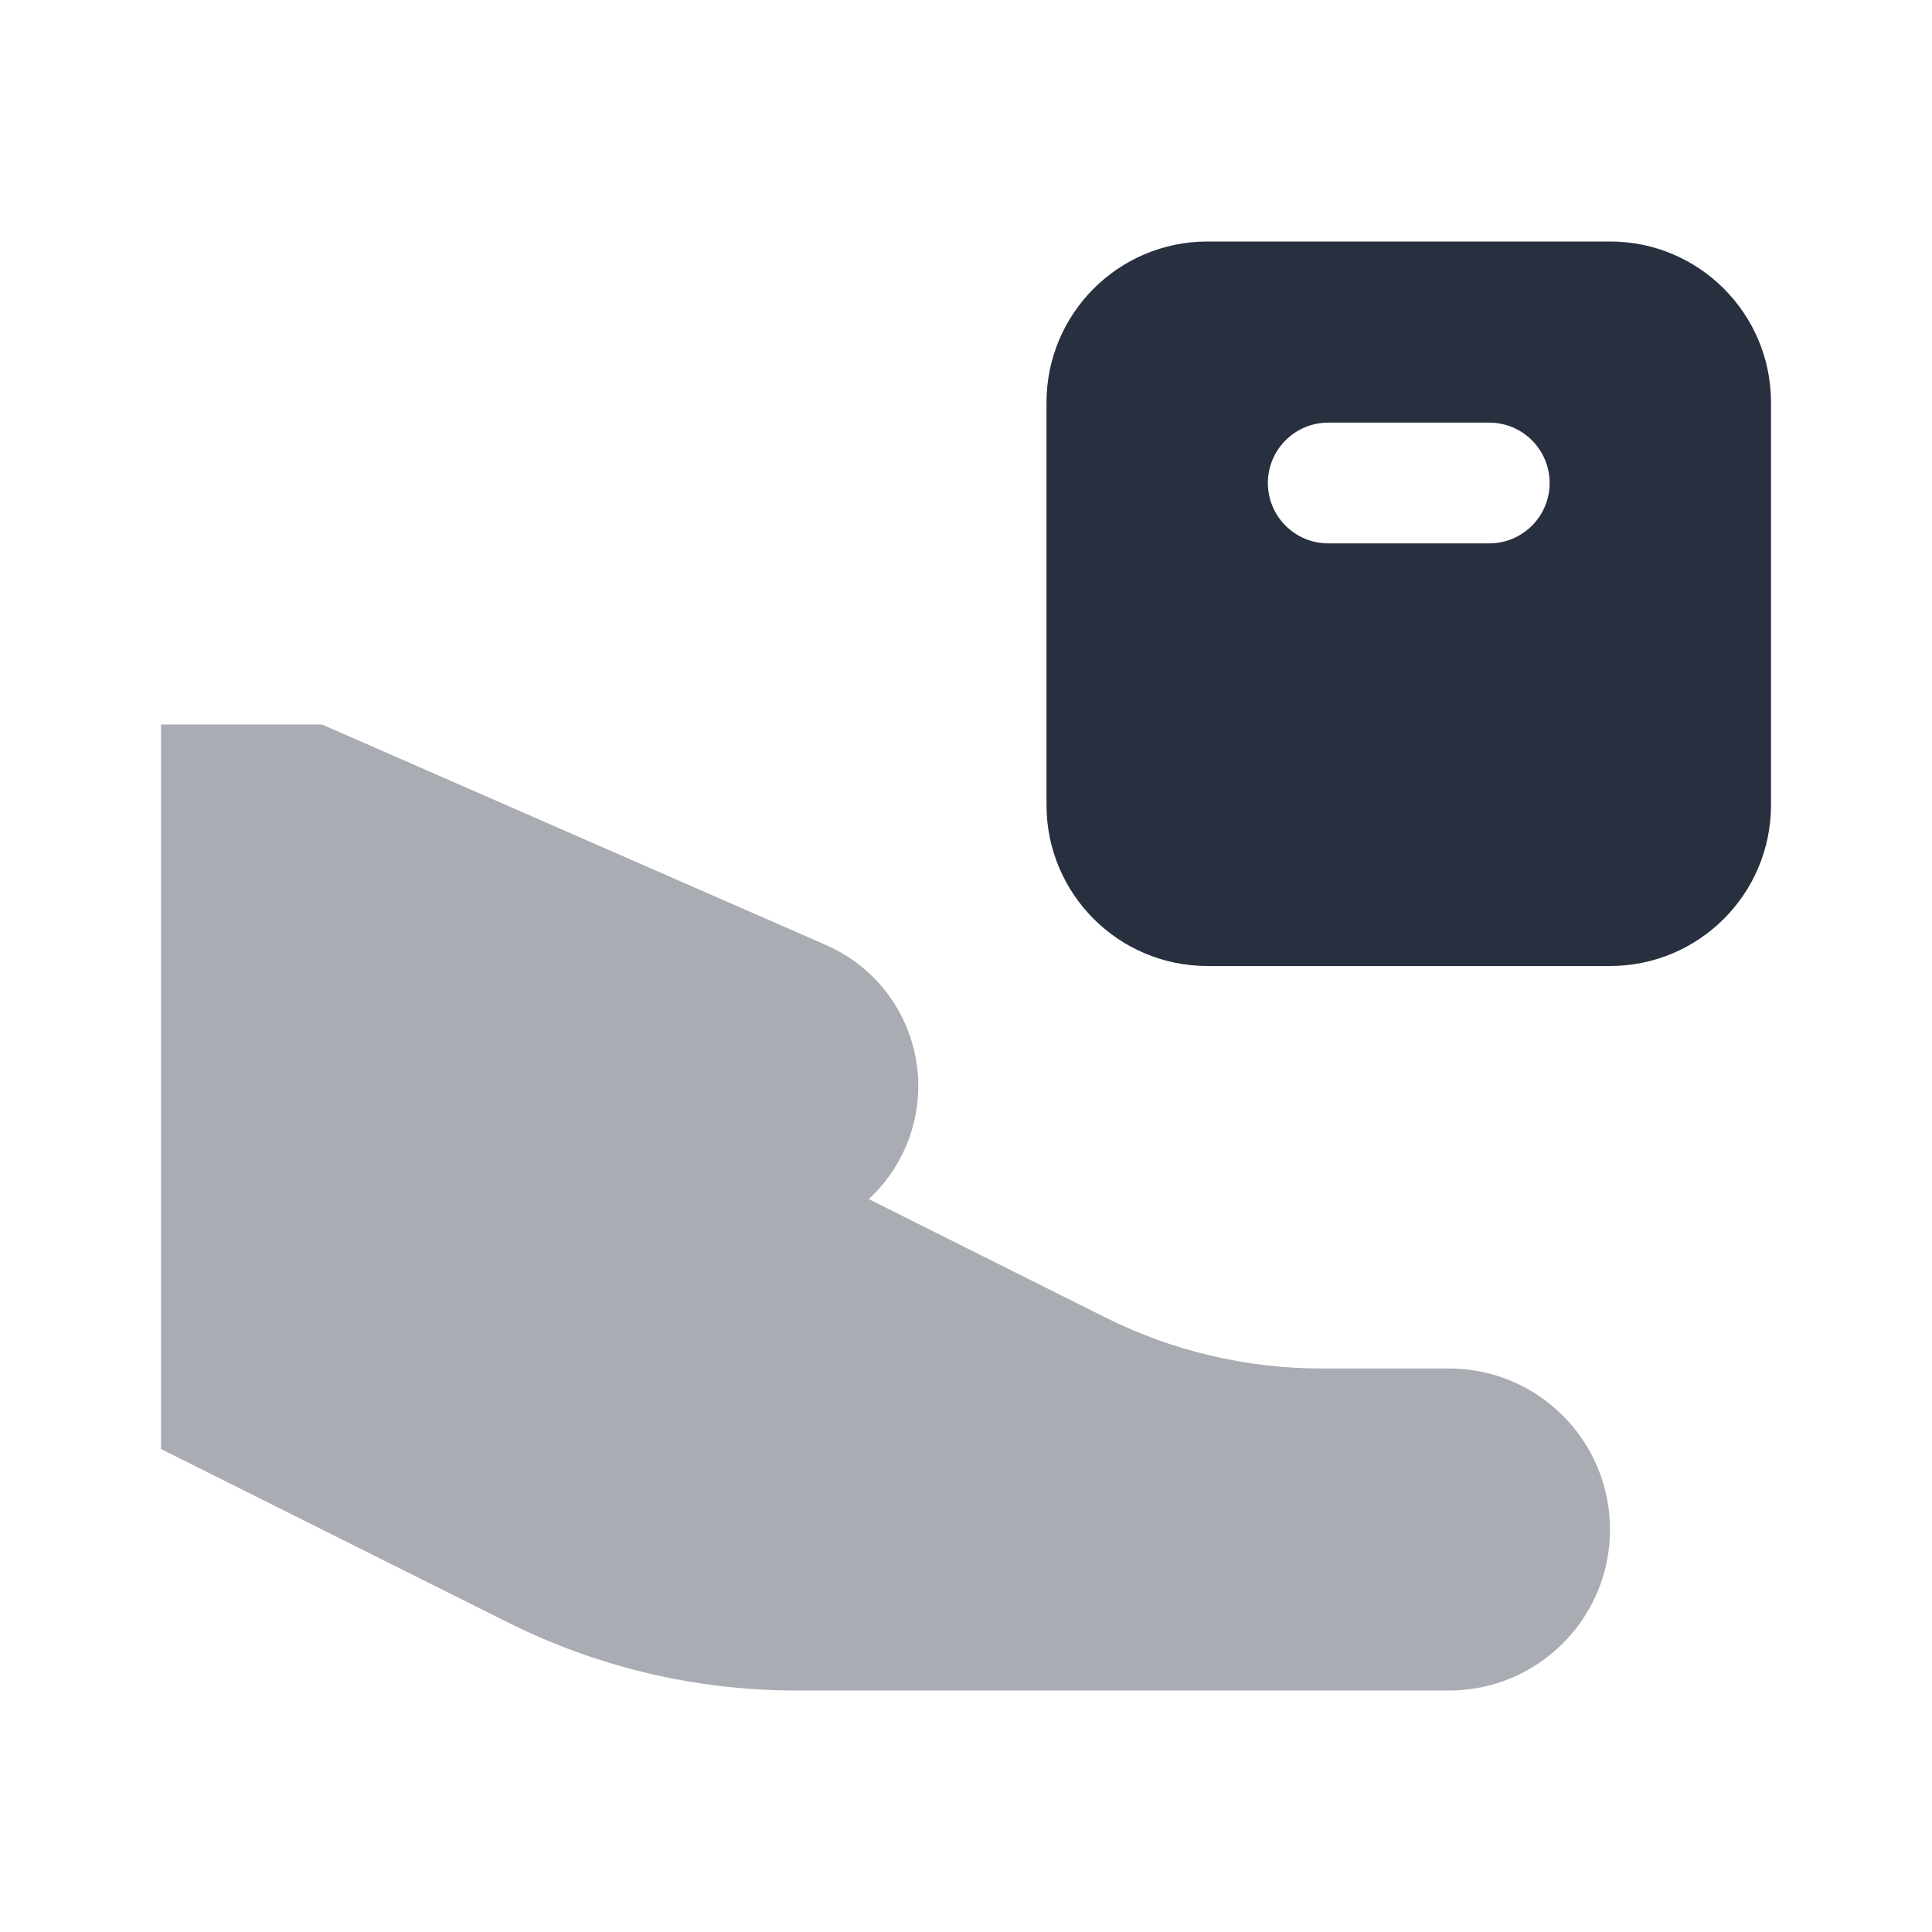 <svg width="24" height="24" viewBox="0 0 24 24" fill="none" xmlns="http://www.w3.org/2000/svg">
<path opacity="0.4" d="M4 9H2V18L6.311 20.155C7.422 20.711 8.647 21 9.889 21H18C19.105 21 20 20.105 20 19C20 17.895 19.105 17 18 17H16.416C15.485 17 14.566 16.783 13.733 16.367L10.792 14.896C10.984 14.719 11.143 14.499 11.253 14.243C11.666 13.278 11.224 12.161 10.262 11.74L4 9Z" fill="#28303F"/>
<path fill-rule="evenodd" clip-rule="evenodd" d="M15 3C13.895 3 13 3.895 13 5V10C13 11.105 13.895 12 15 12H20C21.105 12 22 11.105 22 10V5C22 3.895 21.105 3 20 3H15ZM18.5 6.75C18.914 6.75 19.25 6.414 19.25 6C19.25 5.586 18.914 5.25 18.5 5.25L16.5 5.25C16.086 5.25 15.75 5.586 15.75 6C15.75 6.414 16.086 6.75 16.5 6.75L18.5 6.75Z" fill="#28303F"/>
</svg>
